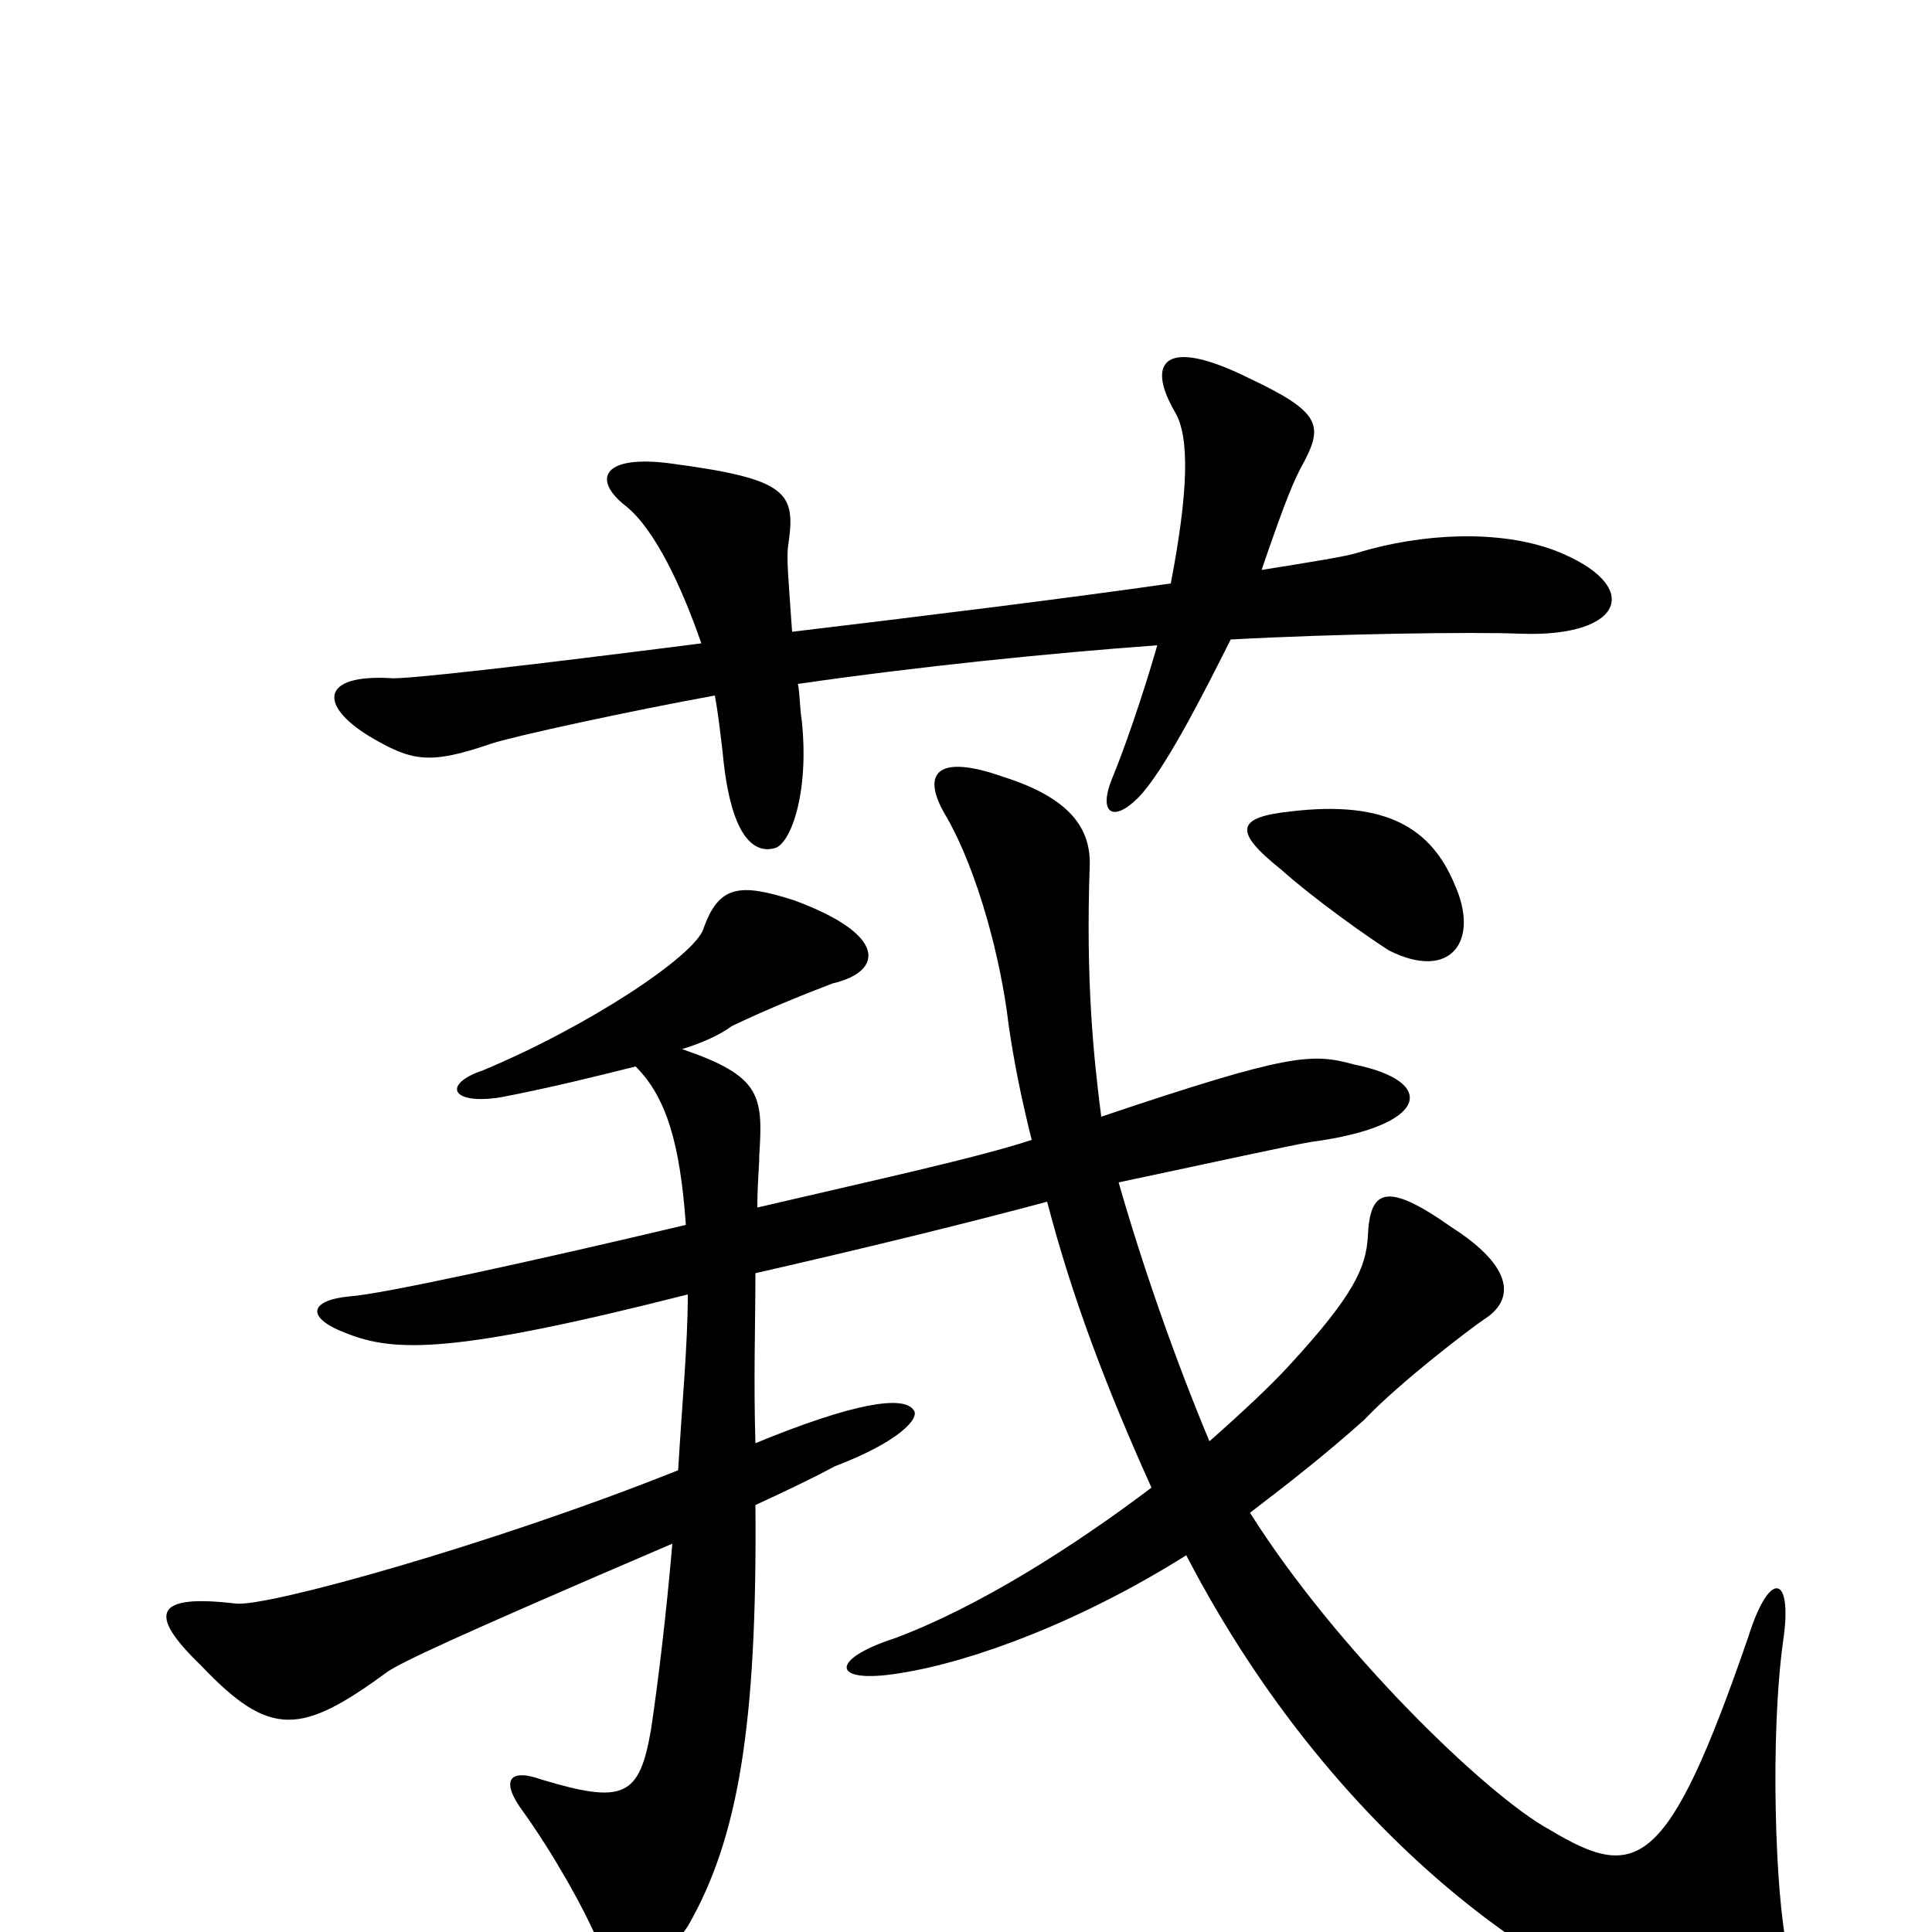 <svg xmlns="http://www.w3.org/2000/svg" viewBox="0 -1000 1000 1000">
	<path fill="#000000" d="M805 -715C776 -726 736 -724 703 -714C697 -712 678 -709 653 -705C666 -743 670 -752 675 -761C685 -780 683 -787 647 -804C603 -826 593 -813 608 -787C616 -774 615 -745 606 -698C550 -690 477 -681 410 -673C408 -701 407 -712 408 -718C412 -745 408 -752 348 -760C312 -765 306 -752 324 -738C339 -726 353 -696 363 -667C277 -656 208 -648 202 -649C166 -651 165 -635 191 -619C213 -606 222 -604 254 -615C266 -619 326 -632 370 -640C372 -629 373 -619 374 -611C378 -567 390 -558 401 -561C409 -563 419 -589 415 -627C414 -633 414 -641 413 -646C475 -655 544 -662 599 -666C591 -638 581 -610 576 -598C568 -579 576 -574 589 -587C602 -600 622 -639 637 -669C692 -672 762 -673 787 -672C841 -670 851 -697 805 -715ZM753 -542C741 -571 718 -586 668 -580C640 -577 638 -570 663 -550C681 -534 708 -515 719 -508C751 -492 766 -513 753 -542ZM925 8C919 -18 916 -101 923 -151C928 -185 916 -188 905 -153C863 -31 847 -26 802 -53C769 -71 691 -147 647 -217C668 -233 687 -248 706 -265C725 -285 762 -313 768 -317C784 -327 784 -344 751 -365C717 -389 709 -384 708 -360C707 -344 701 -330 668 -294C658 -283 643 -269 626 -254C608 -297 591 -346 579 -388C631 -399 667 -407 679 -409C739 -417 745 -440 701 -449C679 -455 668 -455 570 -422C566 -453 562 -492 564 -551C565 -571 554 -587 519 -598C485 -610 476 -600 490 -577C506 -549 518 -504 522 -470C525 -449 529 -430 534 -410C507 -401 452 -389 392 -375C392 -388 393 -396 393 -402C395 -433 394 -443 353 -457C363 -460 372 -464 379 -469C400 -479 418 -486 431 -491C457 -497 460 -516 411 -534C383 -543 372 -542 364 -519C359 -505 305 -469 250 -446C229 -439 233 -428 259 -432C285 -437 309 -443 329 -448C345 -432 352 -408 355 -366C275 -347 197 -330 181 -329C160 -327 158 -318 179 -310C204 -300 234 -299 356 -330C356 -304 353 -273 351 -239C256 -201 138 -168 122 -170C80 -175 76 -165 104 -138C140 -100 156 -102 201 -135C209 -140 229 -150 348 -201C345 -166 341 -132 337 -105C331 -70 323 -66 280 -79C263 -85 259 -78 271 -62C286 -41 302 -13 310 6C319 29 333 31 356 -3C382 -48 392 -107 391 -221C404 -227 419 -234 432 -241C466 -254 476 -266 473 -270C468 -278 442 -274 391 -253C390 -286 391 -315 391 -341C448 -354 501 -367 542 -378C555 -328 573 -281 596 -230C555 -199 506 -168 463 -152C429 -141 430 -128 466 -134C504 -140 560 -161 614 -195C694 -41 814 34 871 45C925 55 932 42 925 8Z"/>
</svg>